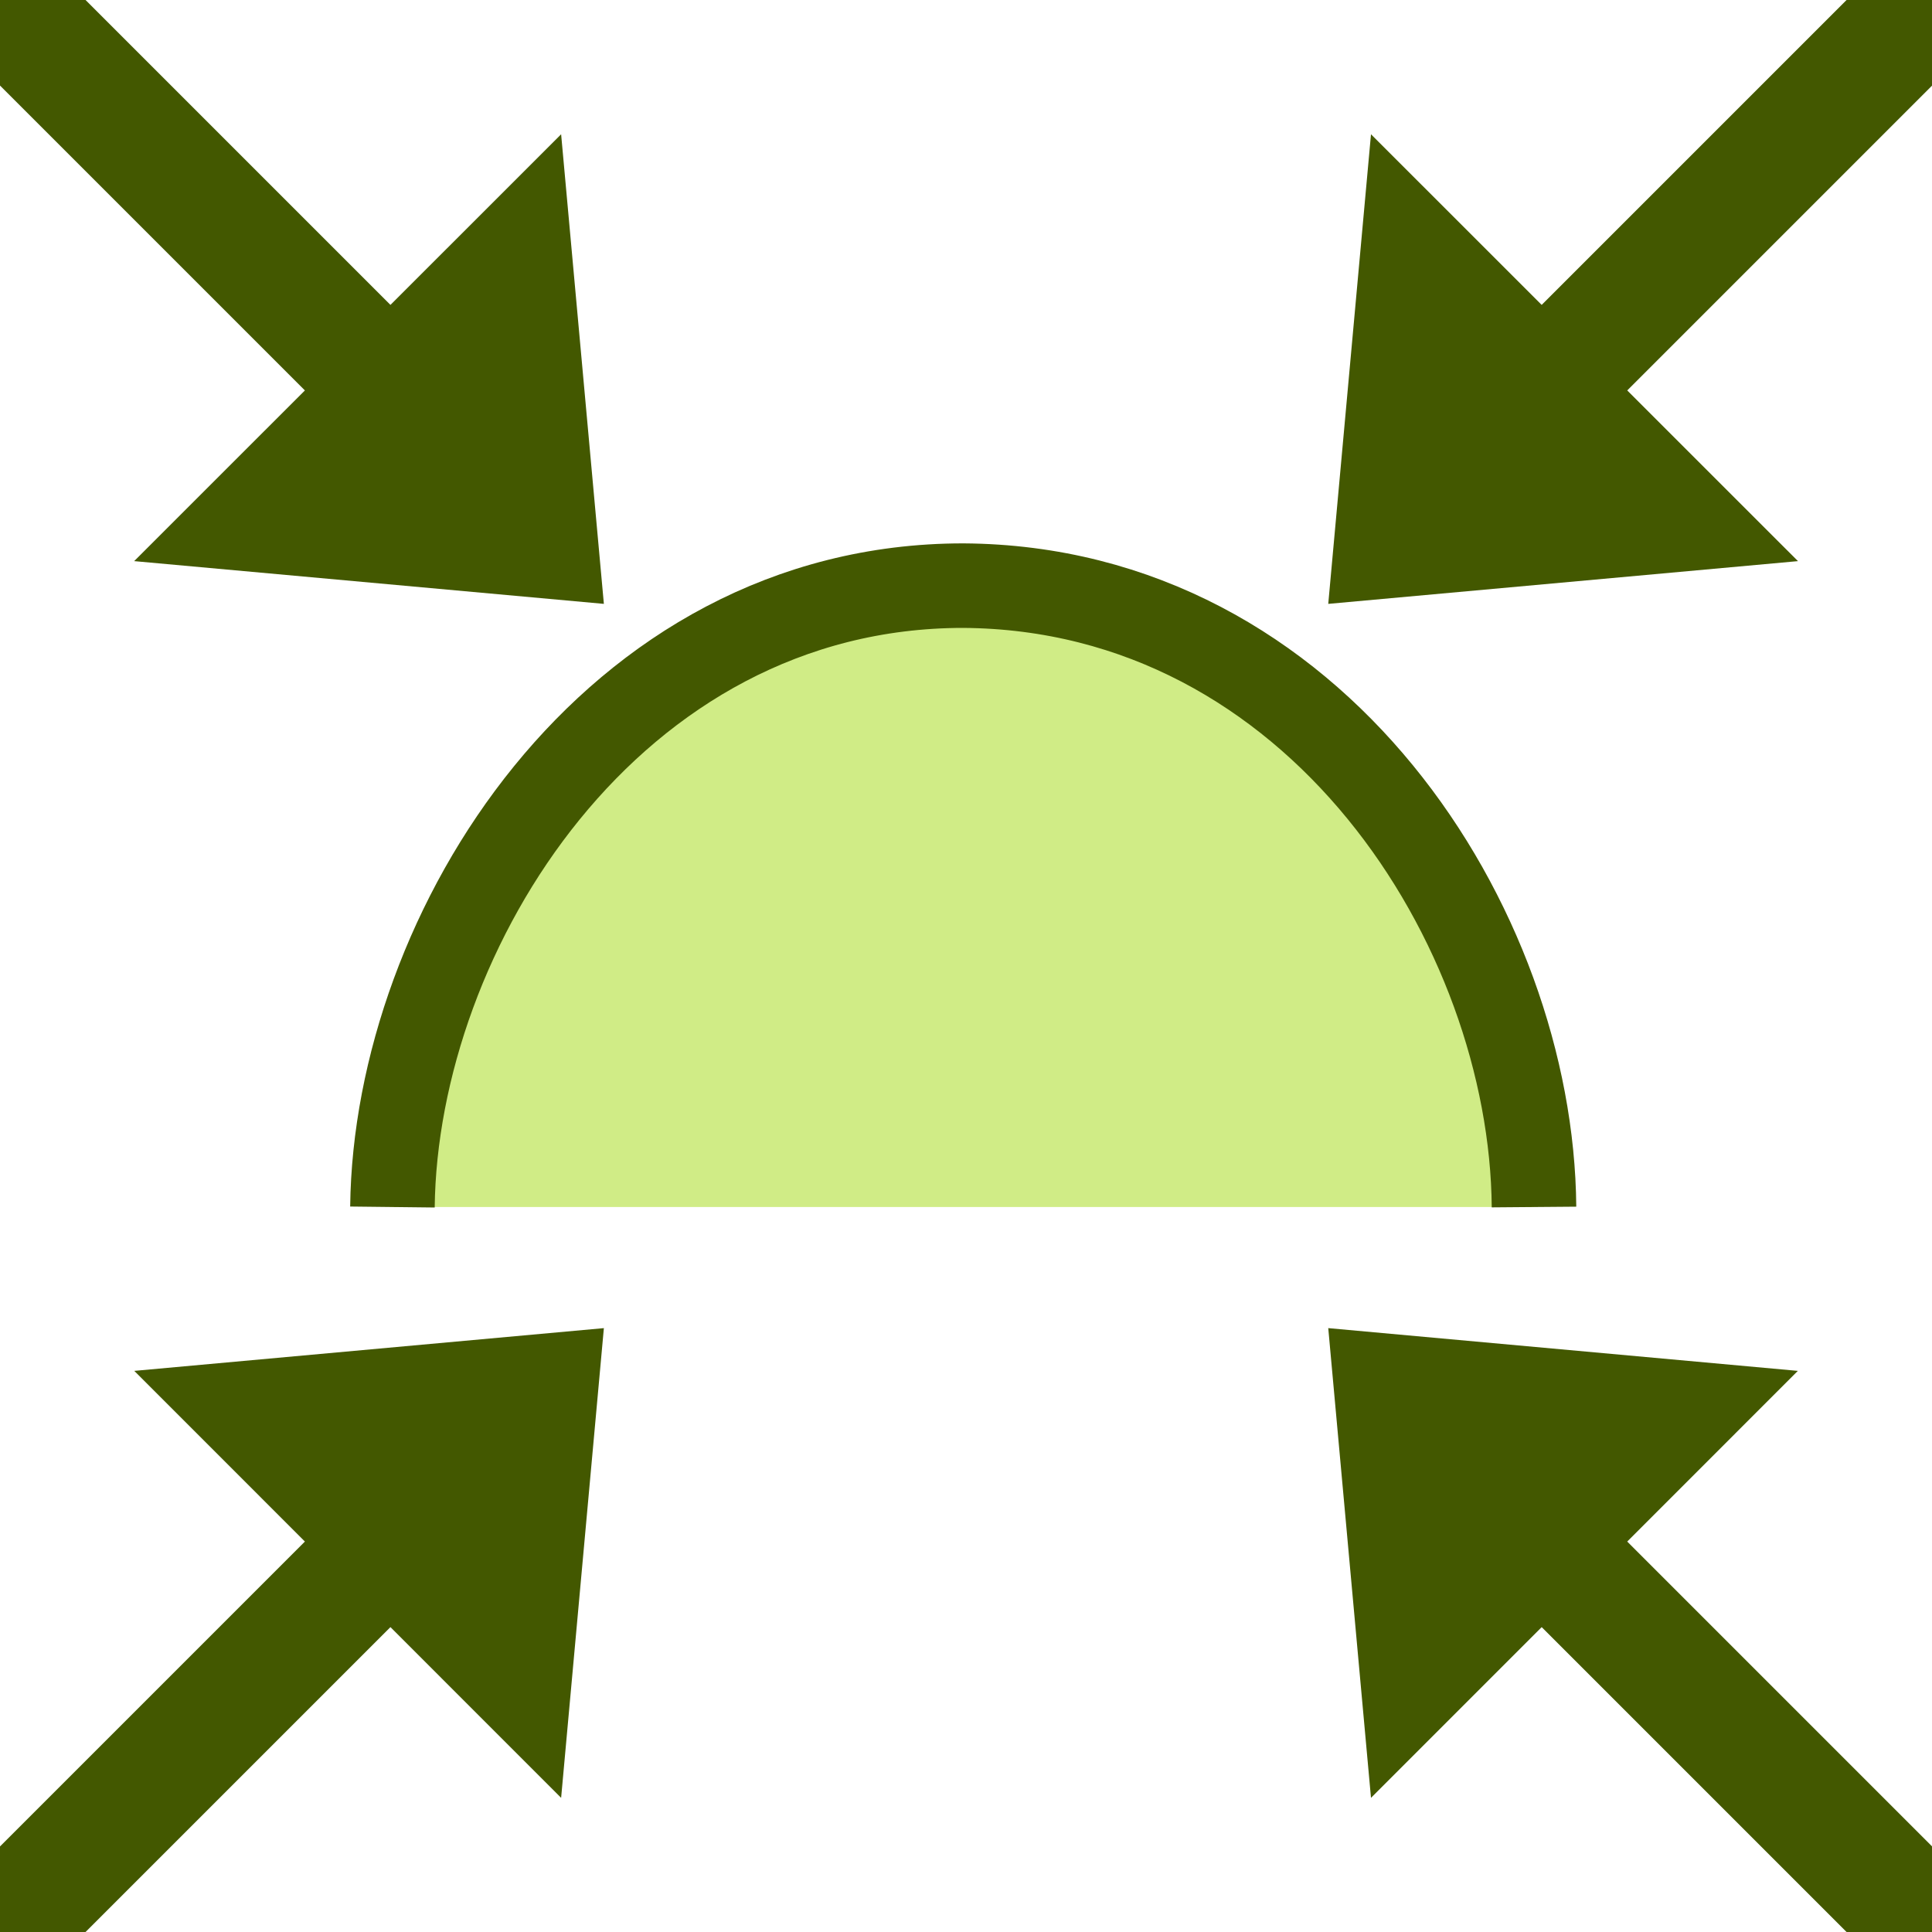 <?xml version="1.0" encoding="UTF-8" standalone="no"?>
<svg
   version="1.1"
   id="svg2985"
   height="16"
   width="16"
   xml:space="preserve"
   xmlns="http://www.w3.org/2000/svg"
   xmlns:svg="http://www.w3.org/2000/svg"
   xmlns:rdf="http://www.w3.org/1999/02/22-rdf-syntax-ns#"
   xmlns:cc="http://creativecommons.org/ns#"
   xmlns:dc="http://purl.org/dc/elements/1.1/"><defs
     id="defs2987"><linearGradient
       id="swatch22"><stop
         style="stop-color:#000000;stop-opacity:1;"
         offset="0"
         id="stop22" /></linearGradient><linearGradient
       id="linearGradient3816"><stop
         id="stop3818"
         offset="0"
         style="stop-color:#ffa576;stop-opacity:1;" /><stop
         style="stop-color:#f45400;stop-opacity:1;"
         offset="1"
         id="stop3782" /></linearGradient></defs><g
     id="layer1"
     style="display:inline"
     transform="translate(-125,-279)"><path
       id="rect3842-2-4-7-7-8-2"
       d="m 125,279 v 16 h 16 v -16 z"
       style="display:inline;fill:none;stroke:none" /><path
       id="path5150-9-29-2-8-7-2-1-2"
       d="m 137.704,288.996 c -0.019,-2.318 -1.8,-5.128 -4.727,-5.146 -2.919,0 -4.701,2.861 -4.727,5.146"
       style="display:inline;fill:#d0ec86;fill-opacity:1;stroke:#435800;stroke-width:0.7;stroke-miterlimit:4;stroke-dasharray:none;stroke-opacity:1" /><path
       style="fill:none;stroke:#435800;stroke-width:1.002;stroke-linecap:square;stroke-linejoin:miter;stroke-miterlimit:4;stroke-dasharray:none;stroke-opacity:1"
       d="m 127.742,292.258 -3.742,3.742"
       id="path17724-3-1-1-3-4-3-2" /><path
       style="fill:#435800;fill-opacity:1;stroke:none;stroke-width:1.002;stroke-linecap:round;stroke-linejoin:round;stroke-miterlimit:4;stroke-dasharray:none;stroke-opacity:1;paint-order:normal"
       d="m 129.647,293.889 -3.535,-3.536 3.889,-0.354 z"
       id="rect17705-5-0-9-1-6-2-31" /><path
       style="fill:none;stroke:#435800;stroke-width:1.002;stroke-linecap:square;stroke-linejoin:miter;stroke-miterlimit:4;stroke-dasharray:none;stroke-opacity:1"
       d="m 127.742,281.742 -3.742,-3.742"
       id="path17724-3-1-1-3-4-3-0-83" /><path
       style="fill:#435800;fill-opacity:1;stroke:none;stroke-width:1.002;stroke-linecap:round;stroke-linejoin:round;stroke-miterlimit:4;stroke-dasharray:none;stroke-opacity:1;paint-order:normal"
       d="m 126.111,283.647 3.536,-3.535 0.354,3.889 z"
       id="rect17705-5-0-9-1-6-2-6-7" /><path
       style="fill:none;stroke:#435800;stroke-width:1.002;stroke-linecap:square;stroke-linejoin:miter;stroke-miterlimit:4;stroke-dasharray:none;stroke-opacity:1"
       d="m 138.259,292.258 3.742,3.742"
       id="path17724-3-1-1-3-4-3-5-0" /><path
       style="fill:#435800;fill-opacity:1;stroke:none;stroke-width:1.002;stroke-linecap:round;stroke-linejoin:round;stroke-miterlimit:4;stroke-dasharray:none;stroke-opacity:1;paint-order:normal"
       d="m 136.354,293.889 3.535,-3.536 -3.889,-0.354 z"
       id="rect17705-5-0-9-1-6-2-3-2" /><path
       style="fill:none;stroke:#435800;stroke-width:1.002;stroke-linecap:square;stroke-linejoin:miter;stroke-miterlimit:4;stroke-dasharray:none;stroke-opacity:1"
       d="m 138.259,281.742 3.742,-3.742"
       id="path17724-3-1-1-3-4-3-0-8-4" /><path
       style="fill:#435800;fill-opacity:1;stroke:none;stroke-width:1.002;stroke-linecap:round;stroke-linejoin:round;stroke-miterlimit:4;stroke-dasharray:none;stroke-opacity:1;paint-order:normal"
       d="m 139.89,283.647 -3.536,-3.535 -0.354,3.889 z"
       id="rect17705-5-0-9-1-6-2-6-9-5" /></g></svg>
